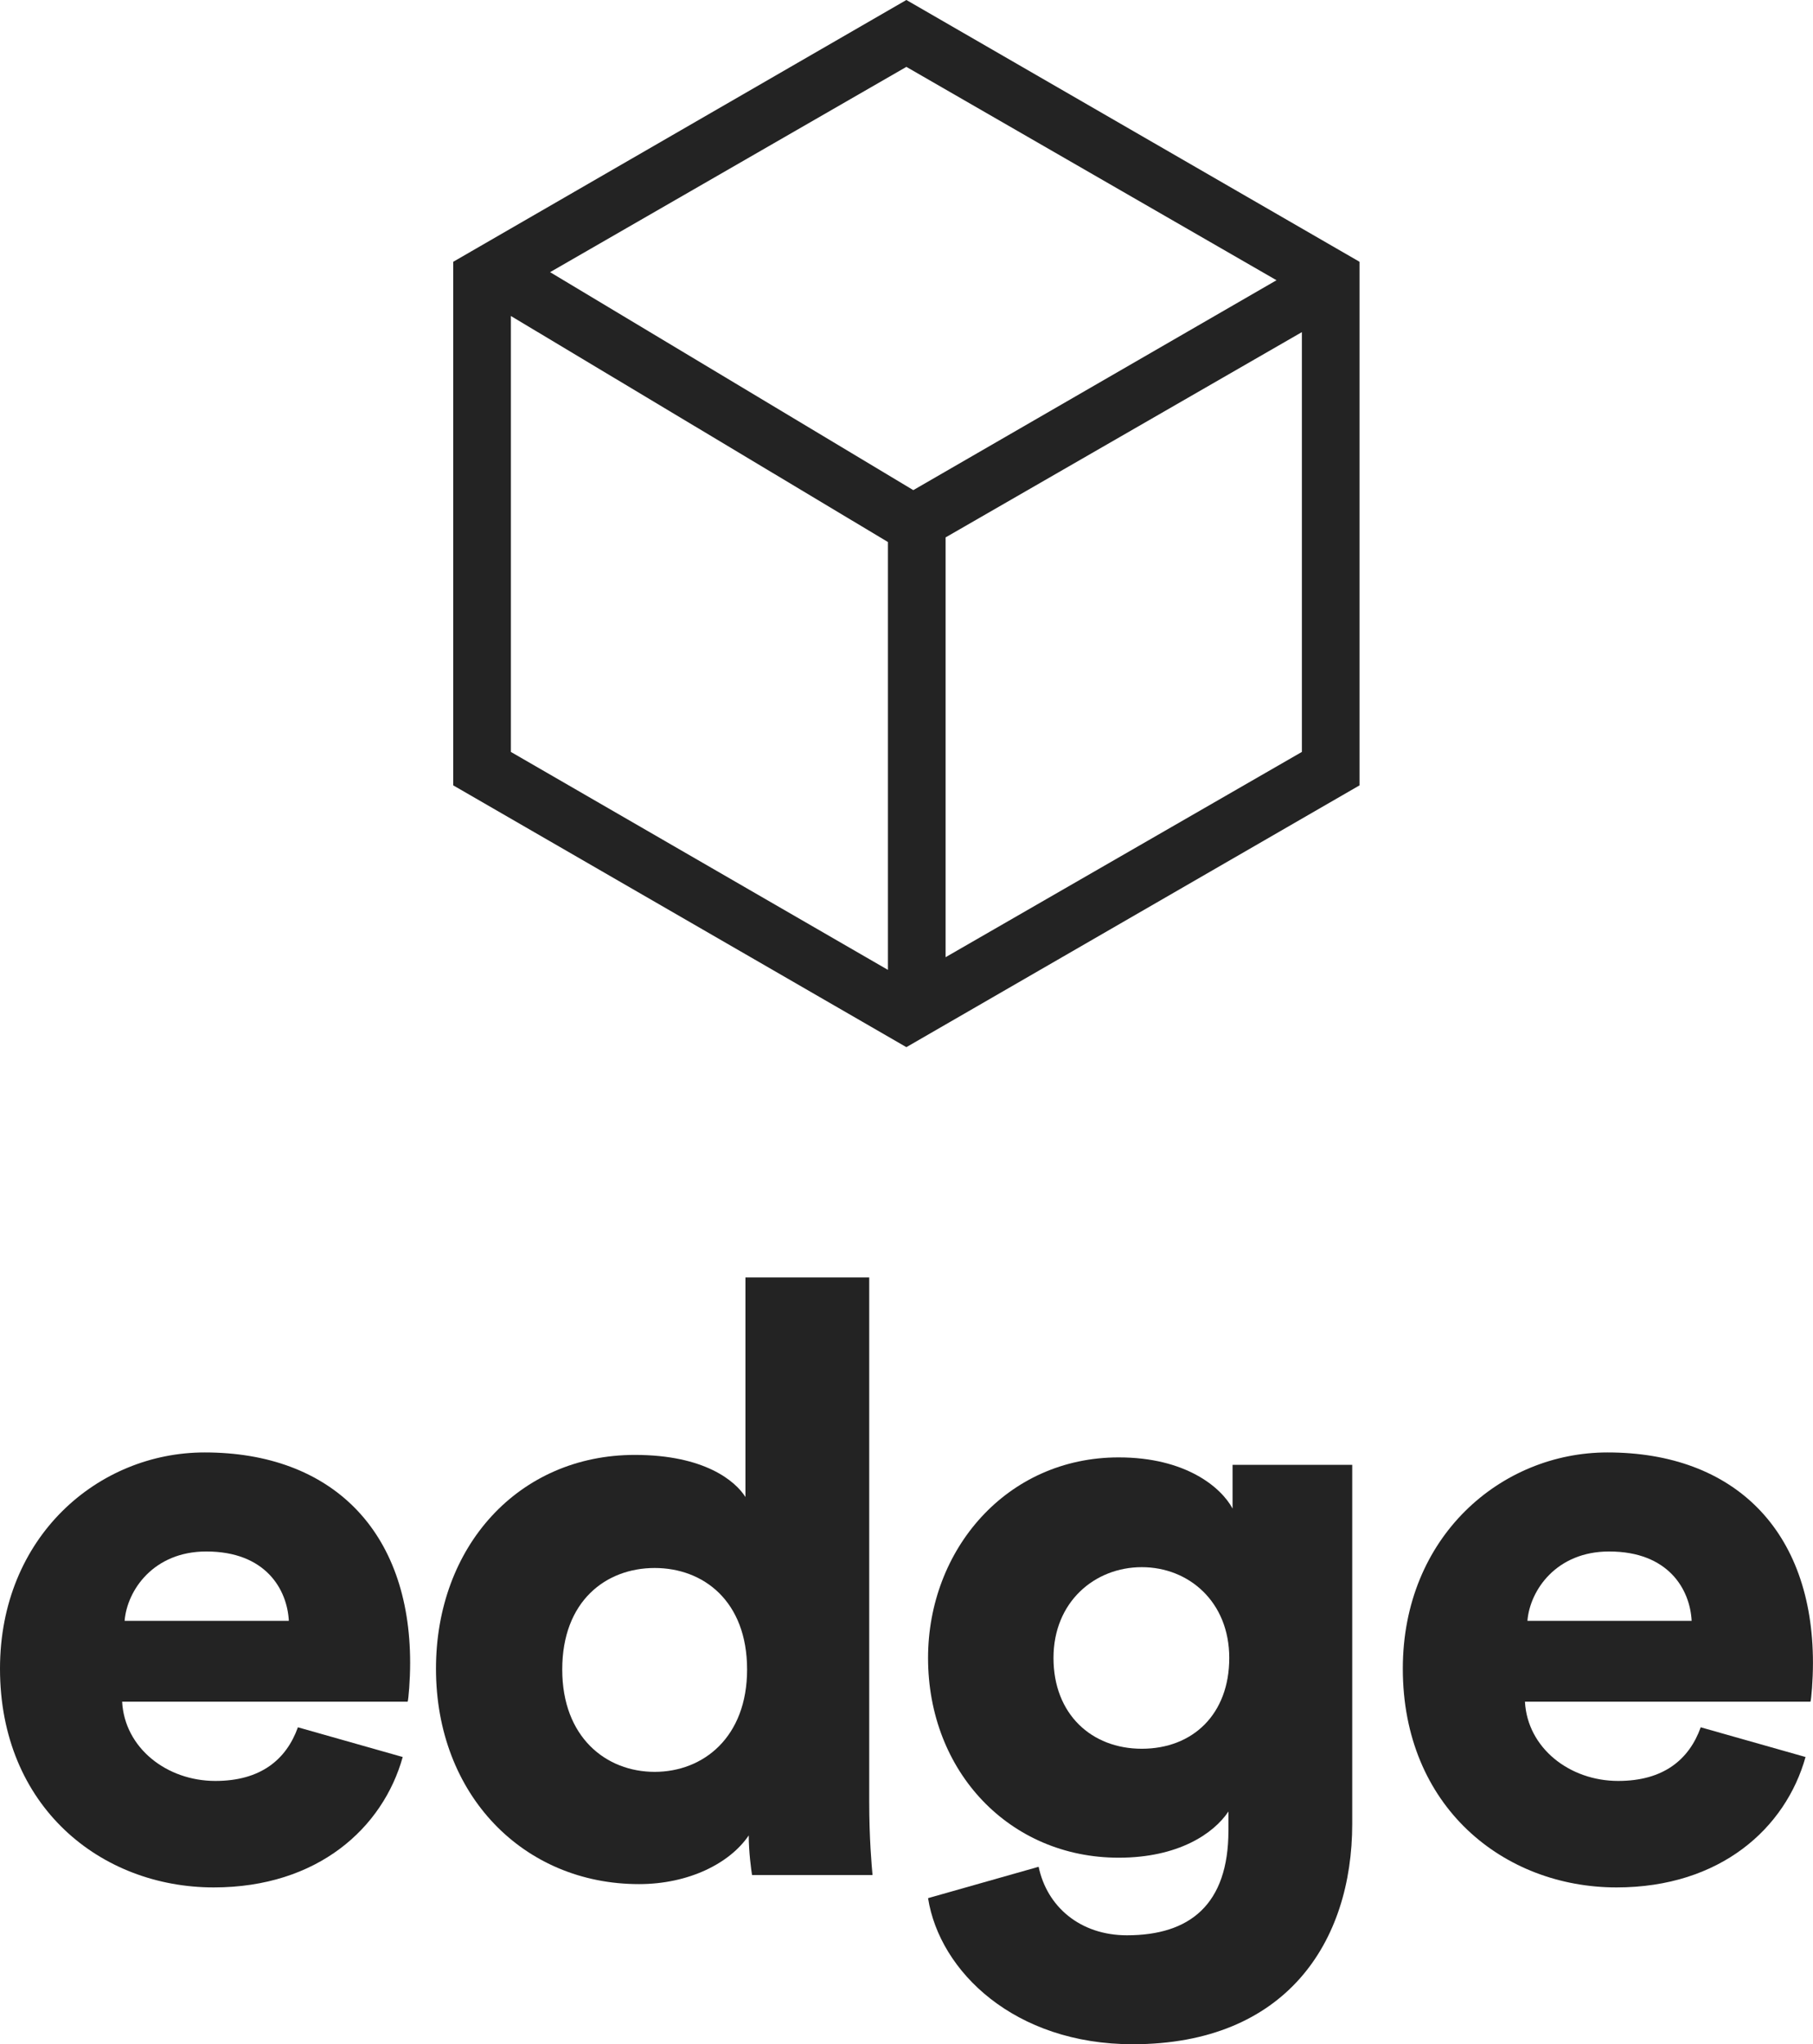 <svg viewBox="-118.24 -166.593 236.48 266.593" xmlns="http://www.w3.org/2000/svg" xmlns:xlink="http://www.w3.org/1999/xlink" version="1.1" class="jsx-2263963463 artboard-inner" style="width: 171.2px; height: 193px; max-height: 100%;" stroke="none" fill="#000000" stroke-width="1px"><g transform="translate(-121.577 77.933) scale(1.495)" fill="#232323" stroke="none" stroke-width="1px"><g id="line1" stroke="none" fill="#232323" stroke-width="1px"><path d="M13.104-22.176C13.320-24.840 15.624-28.224 20.232-28.224C25.416-28.224 27.288-24.912 27.432-22.176ZM28.224-12.888C27.216-10.080 24.984-8.208 21.024-8.208C16.776-8.208 13.104-11.088 12.888-15.120L37.800-15.120C37.872-15.336 38.016-16.992 38.016-18.504C38.016-30.024 31.176-36.864 20.088-36.864C10.800-36.864 2.232-29.520 2.232-18.000C2.232-5.976 11.016 1.080 20.880 1.080C29.952 1.080 35.640-4.104 37.368-10.296Z" stroke="none" fill="#232323" stroke-width="1px"></path><path d="M78.070-52.128L67.270-52.128L67.270-32.976C66.406-34.344 63.742-36.648 57.622-36.648C47.470-36.648 40.270-28.656 40.270-18.000C40.270-6.984 47.902 0.792 57.982 0.792C62.302 0.792 65.902-1.008 67.558-3.456C67.558-2.016 67.774-0.432 67.846 0L78.358 0C78.286-0.792 78.070-3.168 78.070-6.408ZM51.286-17.928C51.286-23.904 55.102-26.784 59.350-26.784C63.598-26.784 67.414-23.904 67.414-17.928C67.414-12.024 63.598-9.000 59.350-9.000C55.102-9.000 51.286-12.024 51.286-17.928Z" stroke="none" fill="#232323" stroke-width="1px"></path><path d="M83.203 2.016C84.211 8.424 90.763 14.760 101.059 14.760C114.451 14.760 120.211 5.832 120.211-4.464L120.211-35.784L109.771-35.784L109.771-31.968C108.763-33.840 105.667-36.432 99.835-36.432C90.043-36.432 83.203-28.368 83.203-18.936C83.203-9.000 90.331-1.512 99.835-1.512C105.019-1.512 108.115-3.600 109.411-5.544L109.411-3.888C109.411 2.592 106.027 5.256 100.555 5.256C96.451 5.256 93.571 2.736 92.851-0.720ZM101.851-11.016C97.459-11.016 94.147-14.040 94.147-18.936C94.147-23.832 97.747-26.856 101.851-26.856C105.955-26.856 109.483-23.832 109.483-18.936C109.483-14.040 106.315-11.016 101.851-11.016Z" stroke="none" fill="#232323" stroke-width="1px"></path><path d="M135.497-22.176C135.713-24.840 138.017-28.224 142.625-28.224C147.809-28.224 149.681-24.912 149.825-22.176ZM150.617-12.888C149.609-10.080 147.377-8.208 143.417-8.208C139.169-8.208 135.497-11.088 135.281-15.120L160.193-15.120C160.265-15.336 160.409-16.992 160.409-18.504C160.409-30.024 153.569-36.864 142.481-36.864C133.193-36.864 124.625-29.520 124.625-18.000C124.625-5.976 133.409 1.080 143.273 1.080C152.345 1.080 158.033-4.104 159.761-10.296Z" stroke="none" fill="#232323" stroke-width="1px"></path></g></g><g transform="translate(-74.163 -173.513) scale(1.504)" id="logomark" stroke="none" fill="#000000" stroke-width="1px"><g fill="#232323" stroke="none" stroke-width="1px"><path d="M49.3 4.6L10 27.3v45.4l39.3 22.7 39.3-22.7V27.3L49.3 4.6zm32.1 24.3L49.9 47.1 18.4 28.2l30.9-17.8 32.1 18.5zM15 32l32.7 19.6v37.1L15 69.8V32zm37.7 55.6V51.2l30.9-17.8v36.4L52.7 87.6z" stroke="none" fill="#232323" stroke-width="1px"></path></g></g></svg>